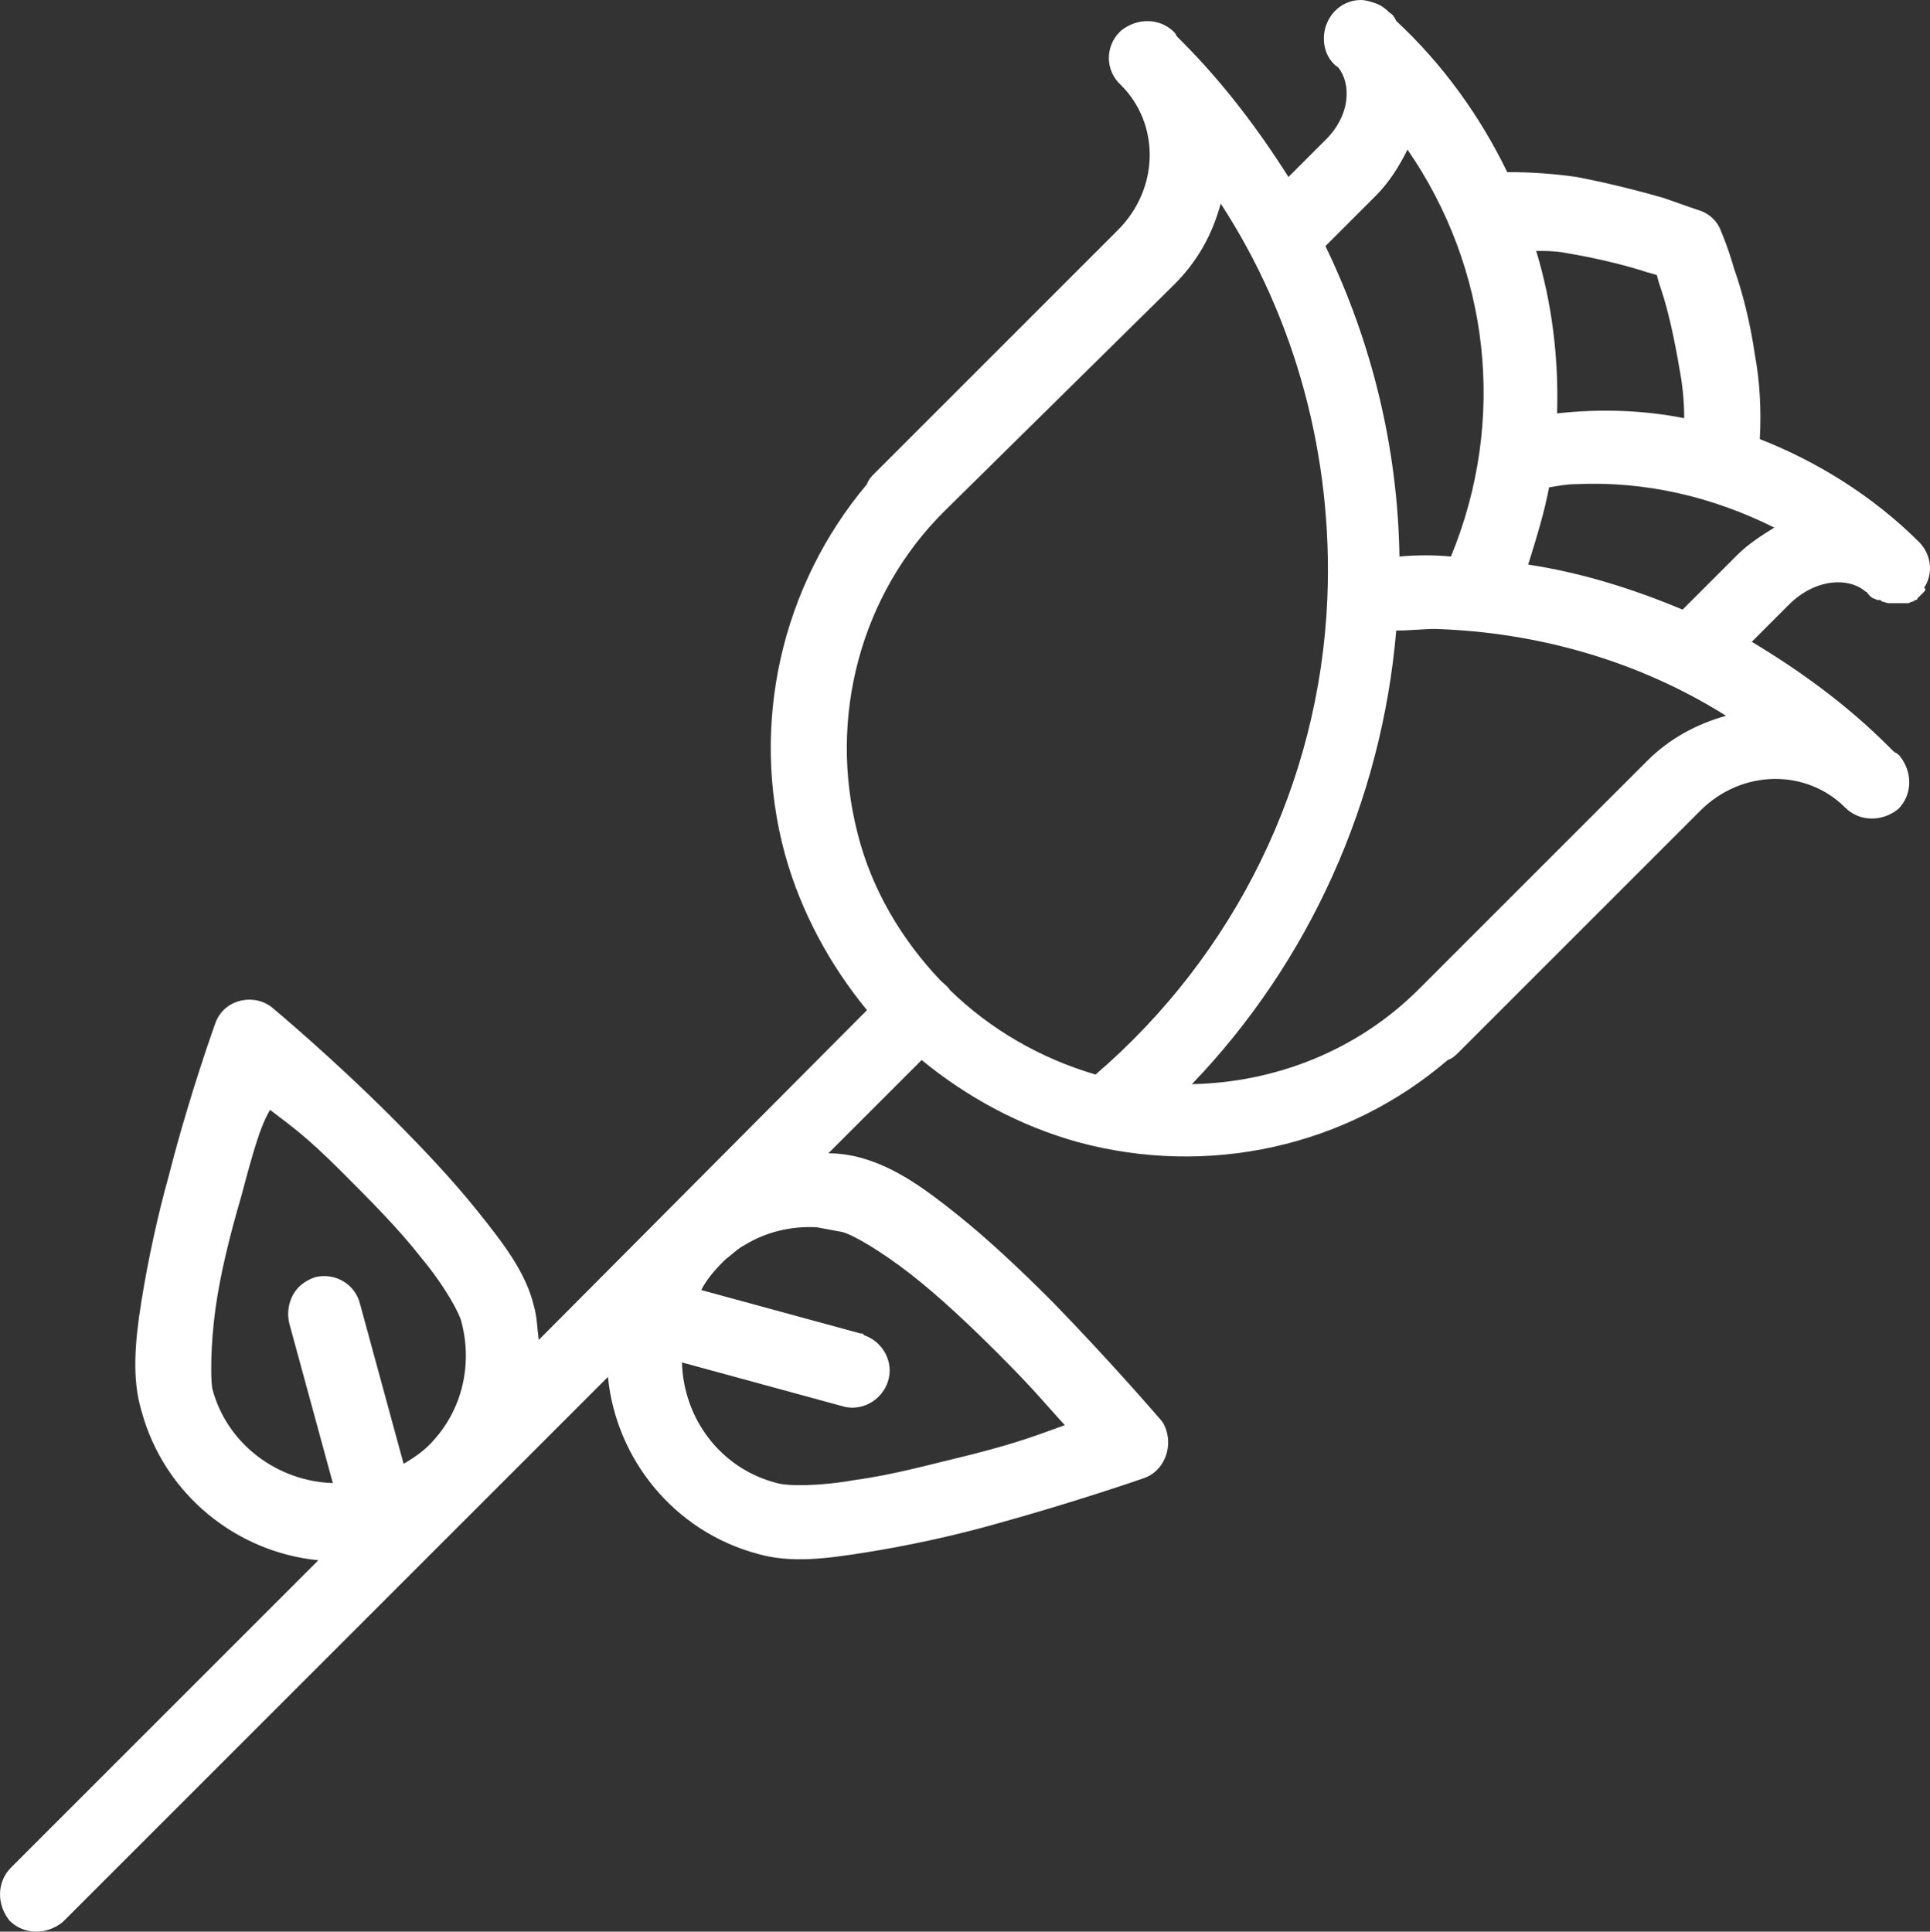 <svg version="1.1" id="图层_1" x="0px" y="0px" width="299.915px" height="300.221px" viewBox="0 0 299.915 300.221" enable-background="new 0 0 299.915 300.221" xml:space="preserve" xmlns:xml="http://www.w3.org/XML/1998/namespace" xmlns="http://www.w3.org/2000/svg" xmlns:xlink="http://www.w3.org/1999/xlink">
  <rect x="0" y="0" width="299.915" height="300.221" fill="#333333" stroke="none"/>
  <g>
    <path fill="#FFFFFF" d="M298.219,84.25c-7-7-15.75-12.5-24.75-16c0.25-4.5,0-9-0.75-13c-0.75-5.25-2-10-3.25-13.5
		c-1-3.5-2-5.75-2-5.75c-0.5-1.5-1.75-2.75-3.25-3.25c0,0-2.25-0.75-5.75-2c-3.5-1-8.25-2.25-13.5-3.25c-3.5-0.5-7-0.75-10.75-0.75
		c-4.25-8.75-10-16.75-17.25-23.5c-0.25-0.5-0.5-1-1-1.25c-0.75-0.75-1.5-1.25-2.25-1.5s-1.5-0.5-2.25-0.5c-3.25,0-5.75,2.75-5.75,6
		c0,1.75,0.75,3.5,2.25,4.5c2,2.5,2,7.5-2.25,11.5l-5.5,5.5c-4.748-7.5-10.248-14.75-16.498-21c-0.25-0.25-0.5-0.5-0.75-0.75
		s-0.25-0.5-0.5-0.75c-2.25-2.25-5.75-2.25-8.25-0.25c0,0,0,0-0.25,0.25c-2.25,2.25-2.25,6,0.25,8.25c6,6,6,16-0.5,22.5l-35,35
		l-0.25,0.25l-0.25,0.25l-2.25,2.25c-0.5,0.5-1,1-1.25,1.75c-13.25,15.75-18.25,37.25-12.75,57.5c2.5,9,7,17.25,12.75,24.25
		l-51,51.25c-0.25-1.75-0.25-3.5-0.75-5.25c-1.25-5.25-4.75-9.75-8.75-14.75s-8.75-10-13.5-14.75
		c-9.25-9.25-18.25-16.75-18.25-16.75c-2.25-2-5.75-1.75-7.75,0.25c-0.5,0.5-1,1.25-1.25,2c0,0-4,11-7.25,23.75
		c-1.75,6.25-3.25,13.25-4.25,19.5s-1.5,12,0,17c3.5,13,14.75,22,27.5,23.25l-47.75,47.75c-2.25,2.25-2.25,5.75-0.25,8.25
		c2.25,2.25,5.75,2.25,8.25,0.25c0,0,0,0,0.25-0.25l84.5-84.5c1.25,12.75,10.25,24,23.25,27.5c5.25,1.5,10.75,0.75,17-0.25
		s13.25-2.5,19.5-4.25c12.75-3.5,23.5-7.25,23.5-7.25c3-1,4.5-4.5,3.5-7.5c-0.25-0.75-0.5-1.25-1-1.75c0,0-7.5-8.75-16.75-18.25
		c-4.75-4.75-9.75-9.5-14.75-13.5c-5-4-9.5-7.25-14.75-8.75c-1.75-0.5-3.5-0.75-5.25-0.75l14.5-14.5c7,5.75,15.25,10.25,24.25,12.75
		c20.25,5.5,41.748,0.75,57.498-12.75c0.75-0.25,1.25-0.75,1.75-1.25l2.25-2.25c0.25-0.25,0.25-0.25,0.5-0.5l34.75-34.75
		c6.5-6.5,16.5-6.5,22.5-0.5c2.25,2.25,5.75,2.25,8.25,0.25c2.25-2.25,2.25-5.75,0.25-8.25c0,0,0,0-0.25-0.25s-0.5-0.25-0.75-0.5
		s-0.5-0.5-0.75-0.75c-6.5-6.5-13.75-11.75-21.25-16.25l5.75-5.75c4.25-4.25,9.5-4.25,12-2c0,0,0.25,0,0.25,0.25c0,0,0,0,0.25,0.25
		l0.25,0.25c0.25,0.25,0.5,0.25,1,0.5c0,0,0,0,0.25,0s0.25,0,0.5,0.25c0.25,0,0.75,0.25,1,0.25c0,0,0,0,0.25,0s0.25,0,0.5,0
		c0.5,0,0.75,0,1.25,0c0.25,0,0.25,0,0.5,0h0.25c0,0,0,0,0.25,0s0.5-0.25,0.75-0.25s0.25-0.25,0.5-0.25c0,0,0.25,0,0.25-0.25
		c0.25-0.25,0.5-0.5,0.75-0.75l0.25-0.25c0,0,0.25-0.25,0.25-0.5c-0.25,0-0.25-0.25,0-0.5C300.469,88.75,299.969,86,298.219,84.25z
		 M67.471,223.751c-1.25,1.5-3,2.75-4.75,3.75l-6.75-24.75c-0.75-3.25-4-5-7-4.25c-0.75,0.25-1.75,0.75-2.5,1.5
		c-1.5,1.5-2,3.75-1.5,5.75l6.75,24.75c-8.5-0.25-16.5-6-18.75-14.75c-0.25-1.75-0.25-6.75,0.5-12.25s2.25-11.5,4-17.5
		c2-7.5,3-11,4.5-13.5c3.25,2.5,5.5,4,11,9.5c4.5,4.5,9,9,12.5,13.5c3.75,4.5,6,8.75,6.25,10
		C73.471,212.251,71.721,219.001,67.471,223.751z M130.971,191.501c1.75,0.5,6,3,10.5,6.5s9.25,8,13.75,12.5
		c5.75,5.75,7.25,7.75,10.25,11c-4.25,1.5-6.5,2.5-14.25,4.5c-6.25,1.5-12.5,3.25-18.25,4c-5.5,1-10.5,1-12.25,0.5
		c-8.75-2.25-14.5-10-14.75-18.75l24.75,6.75c3,1,6.25-0.75,7.25-3.75s-0.75-6.25-3.75-7.25c0-0.25-0.25-0.25-0.5-0.25l-24.75-6.75
		c0.75-1.5,2-3,3.25-4.25l0.5-0.5c1-0.75,2-1.75,3-2.25c3.25-2,7.25-3,11.25-2.75C128.221,191.001,129.721,191.251,130.971,191.501z
		 M242.969,39.25c4.5,0.75,8.75,1.75,12,2.75c1.5,0.5,1.75,0.5,2.5,0.75c0.25,1,0.25,1,0.75,2.5c1,3,2,7.5,2.75,12
		c0.5,2.5,0.75,5.25,0.75,7.75c-6.25-1.25-13-1.5-19.75-0.75c0.25-8.5-0.75-17-3.25-25.25C240.219,39,241.469,39,242.969,39.25z
		 M213.719,30.5c2.25-2.25,3.75-4.75,5-7.25c12.75,18.5,15.5,42,6.75,63.25c-2.5-0.25-5.25-0.25-8,0
		c-0.25-16.75-4.25-33.25-11.5-48.25L213.719,30.5z M170.247,167.01c-8.73-2.563-16.451-7.115-22.658-13.158
		c-0.246-0.502-0.993-1.008-1.489-1.512c-5.956-6.292-10.651-14.075-12.841-22.839c-4.624-18.033,0.51-37.248,13.601-50.156
		l35.495-35.004c3.775-3.725,6.057-7.958,7.34-12.699c11.625,17.832,17.475,39.373,16.57,61.367
		C205.063,121.753,191.877,148.41,170.247,167.01z M255.969,118.25l-35,35l-0.25,0.25l-0.25,0.25c-9.5,9.5-22.25,14.5-35.248,14.75
		c18.248-19,29.498-44,31.748-70.5c2.25,0,4.25-0.25,6-0.25c16,0.5,31.75,5,45.25,13.5C263.719,112.5,259.469,114.75,255.969,118.25
		z M269.969,86.25l-8.5,8.5c-7.75-3.25-15.75-5.75-24-7c1.25-4,2.5-8,3.25-12c1.5-0.25,2.75-0.5,4.25-0.5
		c10.75-0.5,21.25,2,30.75,6.75C273.719,83.25,271.719,84.5,269.969,86.25z" class="color c1"/>
  </g>
</svg>